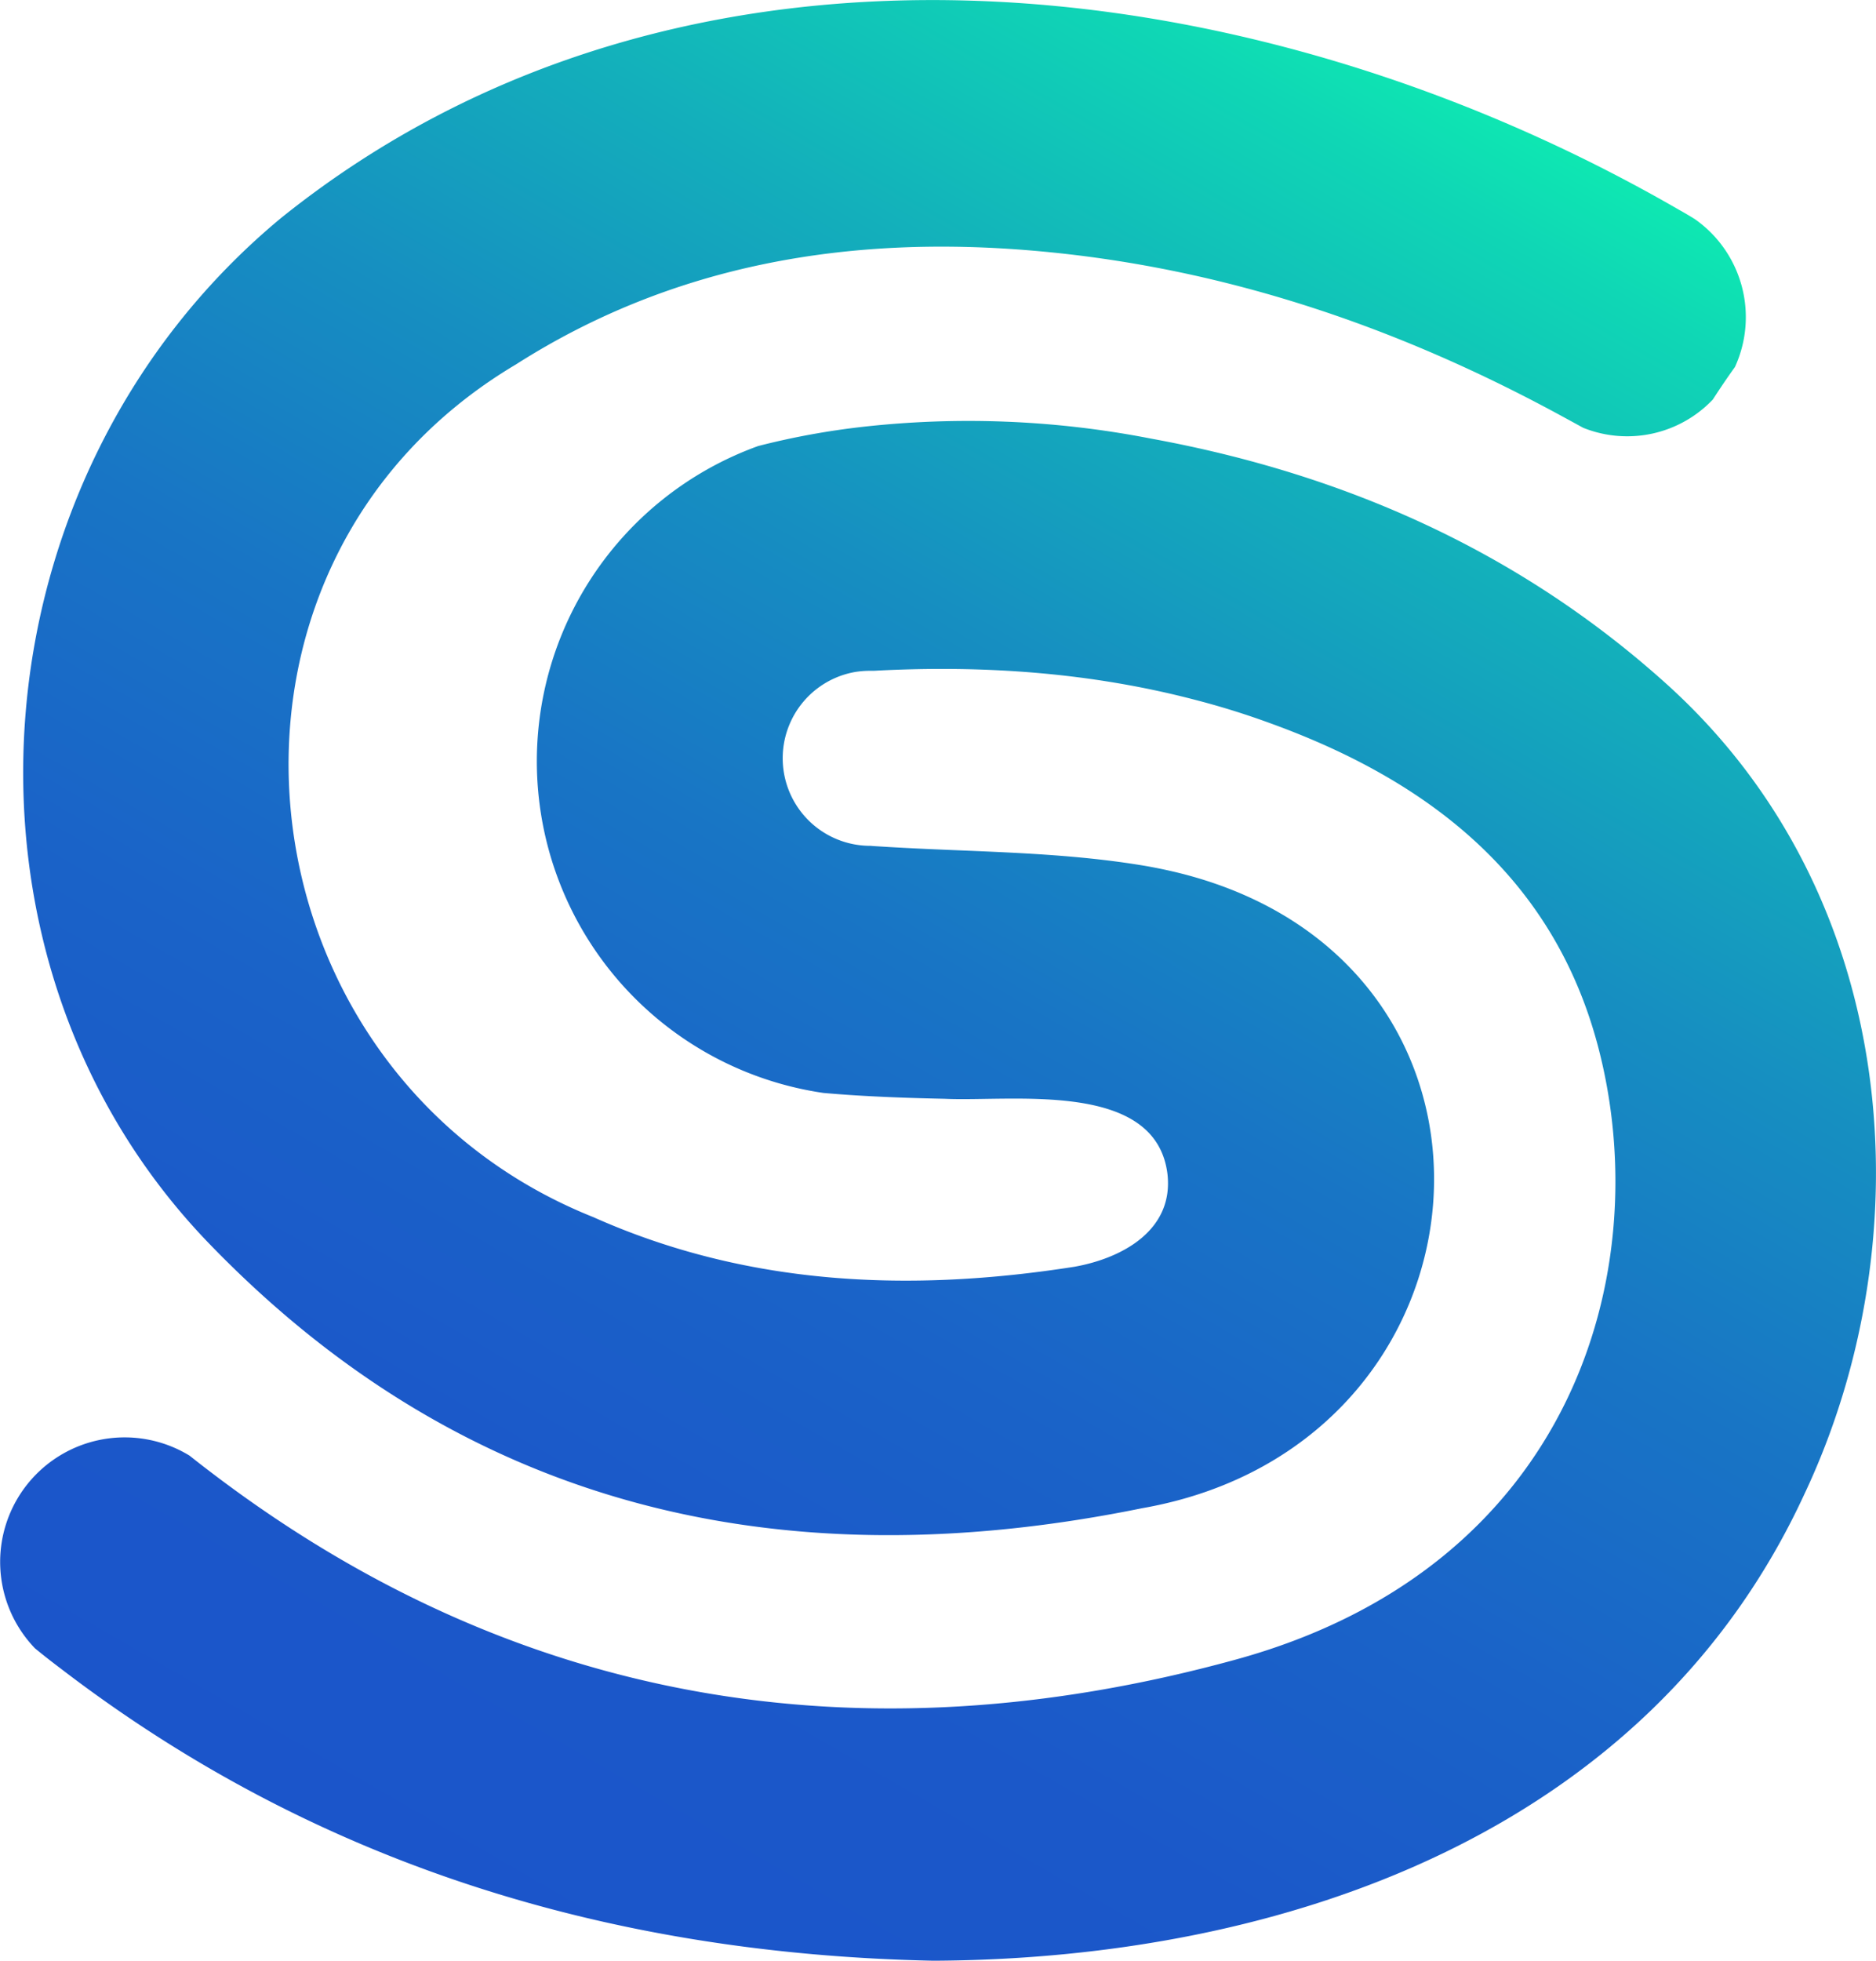 <svg xmlns="http://www.w3.org/2000/svg" xmlns:xlink="http://www.w3.org/1999/xlink" viewBox="0 0 412.74 431.17"><defs><style>.cls-1{fill:url(#linear-gradient);}</style><linearGradient id="linear-gradient" x1="92.84" y1="415.83" x2="322.06" y2="18.8" gradientUnits="userSpaceOnUse"><stop offset="0" stop-color="#1b55ca"/><stop offset="0.19" stop-color="#1b58c9"/><stop offset="0.35" stop-color="#1a63c8"/><stop offset="0.51" stop-color="#1875c5"/><stop offset="0.66" stop-color="#168fc1"/><stop offset="0.8" stop-color="#13afbb"/><stop offset="0.95" stop-color="#0fd7b5"/><stop offset="1" stop-color="#0ee8b2"/></linearGradient></defs><g id="Layer_2" data-name="Layer 2"><g id="Layer_1-2" data-name="Layer 1"><path class="cls-1" d="M397,328.53c-34.4,74.57-114.55,102.28-191.64,102.64-71.44-1.49-135.89-21.33-191.74-64.05-2-1.51-4-3.06-5.92-4.64a27.39,27.39,0,0,1,34-42.38q2.34,1.86,4.7,3.65C113.28,374.7,189.31,387.56,271.69,365c74.39-20.33,92.65-85.38,80.05-134.29-9.68-37.54-37.09-58.87-72-71.57q-8.16-3-16.45-5.15c-23.16-6.11-47-7.78-71.06-6.48-.29,0-.61,0-.91,0a20.33,20.33,0,0,0-3.24.27A19.26,19.26,0,0,0,191.35,186h.16q1.13.09,2.25.15c19.58,1.25,39.27,1,58.72,4.35q4,.72,7.8,1.69c79.24,20.47,70.55,125.55-9,139.47-78.17,15.91-148.14.82-205.08-58C-14.68,210.9-6.66,104.65,61.86,47.92c88.39-71,214.09-55.78,307.46-1.83l0,0q1.8,1,3.57,2.1a26.32,26.32,0,0,1,8.82,32.51c-1.68,2.34-3.31,4.74-4.87,7.16a26,26,0,0,1-28.53,6.21c-1.82-1-3.66-2-5.5-3C306.91,71.64,268.7,58.68,227.37,55.13c-40.5-3.48-79.19,2.91-113.84,25-75.07,44.57-62.64,155.71,17,187.52,33.84,15.11,69.64,16.6,105.89,10.91,10.66-1.91,21.86-8.14,20.43-20.43-2.61-20.66-34.08-15.81-49-16.5-5.51-.12-11-.28-16.49-.58h-.05c-3.39-.18-6.77-.41-10.15-.71A73.7,73.7,0,0,1,166.82,98.08a168.57,168.57,0,0,1,23-4.22,209.5,209.5,0,0,1,63.41,2.59c42.53,7.77,81,24.77,113.4,53.94C418.79,197.39,423.34,272.74,397,328.53Z"/></g></g></svg>
